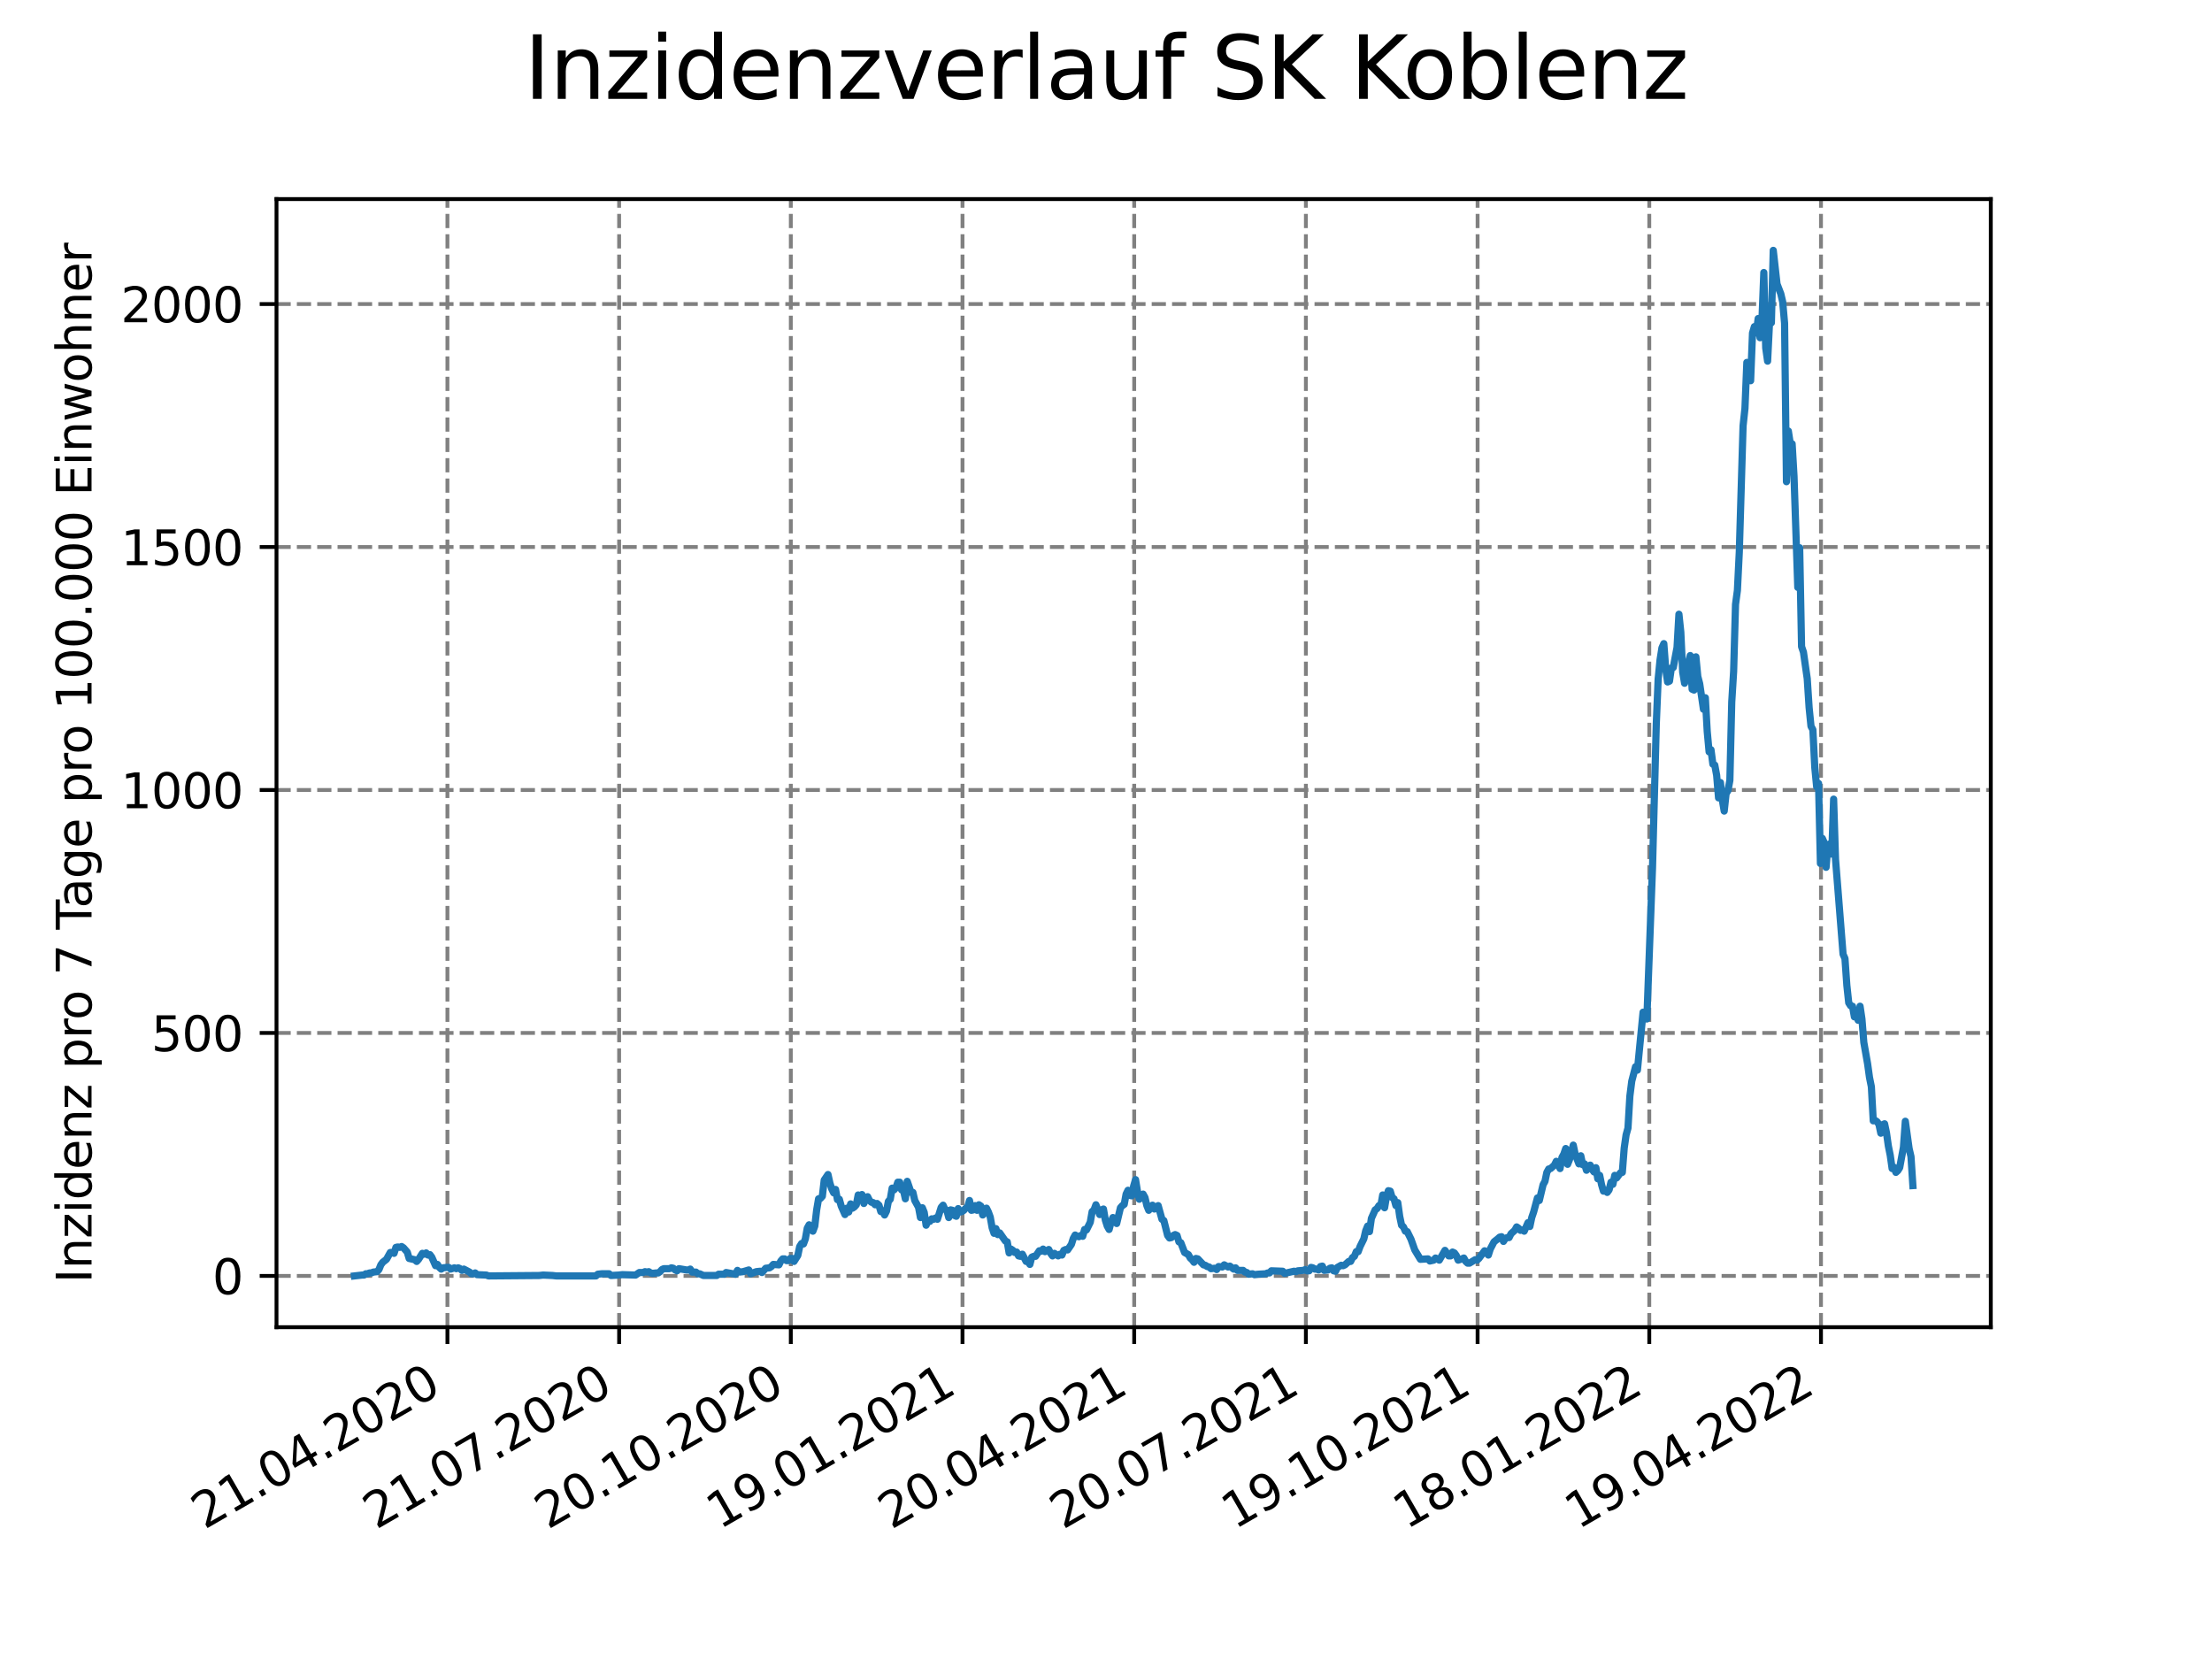 <?xml version="1.0" encoding="utf-8" standalone="no"?>
<!DOCTYPE svg PUBLIC "-//W3C//DTD SVG 1.1//EN"
  "http://www.w3.org/Graphics/SVG/1.1/DTD/svg11.dtd">
<svg xmlns:xlink="http://www.w3.org/1999/xlink" width="460.8pt" height="345.6pt" viewBox="0 0 460.8 345.6" xmlns="http://www.w3.org/2000/svg" version="1.1">
 <defs>
  <style type="text/css">*{stroke-linejoin: round; stroke-linecap: butt}</style>
 </defs>
 <g id="figure_1">
  <g id="patch_1">
   <path d="M 0 345.6 
L 460.8 345.6 
L 460.8 0 
L 0 0 
z
" style="fill: #ffffff"/>
  </g>
  <g id="axes_1">
   <g id="patch_2">
    <path d="M 57.6 276.48 
L 414.72 276.48 
L 414.72 41.472 
L 57.6 41.472 
z
" style="fill: #ffffff"/>
   </g>
   <g id="matplotlib.axis_1">
    <g id="xtick_1">
     <g id="line2d_1">
      <path d="M 93.207 276.48 
L 93.207 41.472 
" clip-path="url(#p1bff36997c)" style="fill: none; stroke-dasharray: 2.96,1.28; stroke-dashoffset: 0; stroke: #808080; stroke-width: 0.8"/>
     </g>
     <g id="line2d_2">
      <defs>
       <path id="m322862d0cb" d="M 0 0 
L 0 3.5 
" style="stroke: #000000; stroke-width: 0.8"/>
      </defs>
      <g>
       <use xlink:href="#m322862d0cb" x="93.207" y="276.48" style="stroke: #000000; stroke-width: 0.8"/>
      </g>
     </g>
     <g id="text_1">
      <!-- 21.04.2020 -->
      <g transform="translate(42.581 318.689)rotate(-30)scale(0.1 -0.1)">
       <defs>
        <path id="DejaVuSans-32" d="M 1228 531 
L 3431 531 
L 3431 0 
L 469 0 
L 469 531 
Q 828 903 1448 1529 
Q 2069 2156 2228 2338 
Q 2531 2678 2651 2914 
Q 2772 3150 2772 3378 
Q 2772 3750 2511 3984 
Q 2250 4219 1831 4219 
Q 1534 4219 1204 4116 
Q 875 4013 500 3803 
L 500 4441 
Q 881 4594 1212 4672 
Q 1544 4750 1819 4750 
Q 2544 4750 2975 4387 
Q 3406 4025 3406 3419 
Q 3406 3131 3298 2873 
Q 3191 2616 2906 2266 
Q 2828 2175 2409 1742 
Q 1991 1309 1228 531 
z
" transform="scale(0.016)"/>
        <path id="DejaVuSans-31" d="M 794 531 
L 1825 531 
L 1825 4091 
L 703 3866 
L 703 4441 
L 1819 4666 
L 2450 4666 
L 2450 531 
L 3481 531 
L 3481 0 
L 794 0 
L 794 531 
z
" transform="scale(0.016)"/>
        <path id="DejaVuSans-2e" d="M 684 794 
L 1344 794 
L 1344 0 
L 684 0 
L 684 794 
z
" transform="scale(0.016)"/>
        <path id="DejaVuSans-30" d="M 2034 4250 
Q 1547 4250 1301 3770 
Q 1056 3291 1056 2328 
Q 1056 1369 1301 889 
Q 1547 409 2034 409 
Q 2525 409 2770 889 
Q 3016 1369 3016 2328 
Q 3016 3291 2770 3770 
Q 2525 4250 2034 4250 
z
M 2034 4750 
Q 2819 4750 3233 4129 
Q 3647 3509 3647 2328 
Q 3647 1150 3233 529 
Q 2819 -91 2034 -91 
Q 1250 -91 836 529 
Q 422 1150 422 2328 
Q 422 3509 836 4129 
Q 1250 4750 2034 4750 
z
" transform="scale(0.016)"/>
        <path id="DejaVuSans-34" d="M 2419 4116 
L 825 1625 
L 2419 1625 
L 2419 4116 
z
M 2253 4666 
L 3047 4666 
L 3047 1625 
L 3713 1625 
L 3713 1100 
L 3047 1100 
L 3047 0 
L 2419 0 
L 2419 1100 
L 313 1100 
L 313 1709 
L 2253 4666 
z
" transform="scale(0.016)"/>
       </defs>
       <use xlink:href="#DejaVuSans-32"/>
       <use xlink:href="#DejaVuSans-31" x="63.623"/>
       <use xlink:href="#DejaVuSans-2e" x="127.246"/>
       <use xlink:href="#DejaVuSans-30" x="159.033"/>
       <use xlink:href="#DejaVuSans-34" x="222.656"/>
       <use xlink:href="#DejaVuSans-2e" x="286.279"/>
       <use xlink:href="#DejaVuSans-32" x="318.066"/>
       <use xlink:href="#DejaVuSans-30" x="381.689"/>
       <use xlink:href="#DejaVuSans-32" x="445.312"/>
       <use xlink:href="#DejaVuSans-30" x="508.936"/>
      </g>
     </g>
    </g>
    <g id="xtick_2">
     <g id="line2d_3">
      <path d="M 128.974 276.48 
L 128.974 41.472 
" clip-path="url(#p1bff36997c)" style="fill: none; stroke-dasharray: 2.96,1.28; stroke-dashoffset: 0; stroke: #808080; stroke-width: 0.8"/>
     </g>
     <g id="line2d_4">
      <g>
       <use xlink:href="#m322862d0cb" x="128.974" y="276.48" style="stroke: #000000; stroke-width: 0.8"/>
      </g>
     </g>
     <g id="text_2">
      <!-- 21.07.2020 -->
      <g transform="translate(78.348 318.689)rotate(-30)scale(0.1 -0.1)">
       <defs>
        <path id="DejaVuSans-37" d="M 525 4666 
L 3525 4666 
L 3525 4397 
L 1831 0 
L 1172 0 
L 2766 4134 
L 525 4134 
L 525 4666 
z
" transform="scale(0.016)"/>
       </defs>
       <use xlink:href="#DejaVuSans-32"/>
       <use xlink:href="#DejaVuSans-31" x="63.623"/>
       <use xlink:href="#DejaVuSans-2e" x="127.246"/>
       <use xlink:href="#DejaVuSans-30" x="159.033"/>
       <use xlink:href="#DejaVuSans-37" x="222.656"/>
       <use xlink:href="#DejaVuSans-2e" x="286.279"/>
       <use xlink:href="#DejaVuSans-32" x="318.066"/>
       <use xlink:href="#DejaVuSans-30" x="381.689"/>
       <use xlink:href="#DejaVuSans-32" x="445.312"/>
       <use xlink:href="#DejaVuSans-30" x="508.936"/>
      </g>
     </g>
    </g>
    <g id="xtick_3">
     <g id="line2d_5">
      <path d="M 164.741 276.48 
L 164.741 41.472 
" clip-path="url(#p1bff36997c)" style="fill: none; stroke-dasharray: 2.96,1.28; stroke-dashoffset: 0; stroke: #808080; stroke-width: 0.8"/>
     </g>
     <g id="line2d_6">
      <g>
       <use xlink:href="#m322862d0cb" x="164.741" y="276.48" style="stroke: #000000; stroke-width: 0.8"/>
      </g>
     </g>
     <g id="text_3">
      <!-- 20.10.2020 -->
      <g transform="translate(114.115 318.689)rotate(-30)scale(0.1 -0.1)">
       <use xlink:href="#DejaVuSans-32"/>
       <use xlink:href="#DejaVuSans-30" x="63.623"/>
       <use xlink:href="#DejaVuSans-2e" x="127.246"/>
       <use xlink:href="#DejaVuSans-31" x="159.033"/>
       <use xlink:href="#DejaVuSans-30" x="222.656"/>
       <use xlink:href="#DejaVuSans-2e" x="286.279"/>
       <use xlink:href="#DejaVuSans-32" x="318.066"/>
       <use xlink:href="#DejaVuSans-30" x="381.689"/>
       <use xlink:href="#DejaVuSans-32" x="445.312"/>
       <use xlink:href="#DejaVuSans-30" x="508.936"/>
      </g>
     </g>
    </g>
    <g id="xtick_4">
     <g id="line2d_7">
      <path d="M 200.508 276.48 
L 200.508 41.472 
" clip-path="url(#p1bff36997c)" style="fill: none; stroke-dasharray: 2.96,1.28; stroke-dashoffset: 0; stroke: #808080; stroke-width: 0.8"/>
     </g>
     <g id="line2d_8">
      <g>
       <use xlink:href="#m322862d0cb" x="200.508" y="276.48" style="stroke: #000000; stroke-width: 0.8"/>
      </g>
     </g>
     <g id="text_4">
      <!-- 19.01.2021 -->
      <g transform="translate(149.882 318.689)rotate(-30)scale(0.1 -0.1)">
       <defs>
        <path id="DejaVuSans-39" d="M 703 97 
L 703 672 
Q 941 559 1184 500 
Q 1428 441 1663 441 
Q 2288 441 2617 861 
Q 2947 1281 2994 2138 
Q 2813 1869 2534 1725 
Q 2256 1581 1919 1581 
Q 1219 1581 811 2004 
Q 403 2428 403 3163 
Q 403 3881 828 4315 
Q 1253 4750 1959 4750 
Q 2769 4750 3195 4129 
Q 3622 3509 3622 2328 
Q 3622 1225 3098 567 
Q 2575 -91 1691 -91 
Q 1453 -91 1209 -44 
Q 966 3 703 97 
z
M 1959 2075 
Q 2384 2075 2632 2365 
Q 2881 2656 2881 3163 
Q 2881 3666 2632 3958 
Q 2384 4250 1959 4250 
Q 1534 4250 1286 3958 
Q 1038 3666 1038 3163 
Q 1038 2656 1286 2365 
Q 1534 2075 1959 2075 
z
" transform="scale(0.016)"/>
       </defs>
       <use xlink:href="#DejaVuSans-31"/>
       <use xlink:href="#DejaVuSans-39" x="63.623"/>
       <use xlink:href="#DejaVuSans-2e" x="127.246"/>
       <use xlink:href="#DejaVuSans-30" x="159.033"/>
       <use xlink:href="#DejaVuSans-31" x="222.656"/>
       <use xlink:href="#DejaVuSans-2e" x="286.279"/>
       <use xlink:href="#DejaVuSans-32" x="318.066"/>
       <use xlink:href="#DejaVuSans-30" x="381.689"/>
       <use xlink:href="#DejaVuSans-32" x="445.312"/>
       <use xlink:href="#DejaVuSans-31" x="508.936"/>
      </g>
     </g>
    </g>
    <g id="xtick_5">
     <g id="line2d_9">
      <path d="M 236.275 276.48 
L 236.275 41.472 
" clip-path="url(#p1bff36997c)" style="fill: none; stroke-dasharray: 2.96,1.28; stroke-dashoffset: 0; stroke: #808080; stroke-width: 0.8"/>
     </g>
     <g id="line2d_10">
      <g>
       <use xlink:href="#m322862d0cb" x="236.275" y="276.48" style="stroke: #000000; stroke-width: 0.8"/>
      </g>
     </g>
     <g id="text_5">
      <!-- 20.04.2021 -->
      <g transform="translate(185.649 318.689)rotate(-30)scale(0.1 -0.1)">
       <use xlink:href="#DejaVuSans-32"/>
       <use xlink:href="#DejaVuSans-30" x="63.623"/>
       <use xlink:href="#DejaVuSans-2e" x="127.246"/>
       <use xlink:href="#DejaVuSans-30" x="159.033"/>
       <use xlink:href="#DejaVuSans-34" x="222.656"/>
       <use xlink:href="#DejaVuSans-2e" x="286.279"/>
       <use xlink:href="#DejaVuSans-32" x="318.066"/>
       <use xlink:href="#DejaVuSans-30" x="381.689"/>
       <use xlink:href="#DejaVuSans-32" x="445.312"/>
       <use xlink:href="#DejaVuSans-31" x="508.936"/>
      </g>
     </g>
    </g>
    <g id="xtick_6">
     <g id="line2d_11">
      <path d="M 272.042 276.48 
L 272.042 41.472 
" clip-path="url(#p1bff36997c)" style="fill: none; stroke-dasharray: 2.96,1.28; stroke-dashoffset: 0; stroke: #808080; stroke-width: 0.8"/>
     </g>
     <g id="line2d_12">
      <g>
       <use xlink:href="#m322862d0cb" x="272.042" y="276.48" style="stroke: #000000; stroke-width: 0.8"/>
      </g>
     </g>
     <g id="text_6">
      <!-- 20.07.2021 -->
      <g transform="translate(221.416 318.689)rotate(-30)scale(0.1 -0.1)">
       <use xlink:href="#DejaVuSans-32"/>
       <use xlink:href="#DejaVuSans-30" x="63.623"/>
       <use xlink:href="#DejaVuSans-2e" x="127.246"/>
       <use xlink:href="#DejaVuSans-30" x="159.033"/>
       <use xlink:href="#DejaVuSans-37" x="222.656"/>
       <use xlink:href="#DejaVuSans-2e" x="286.279"/>
       <use xlink:href="#DejaVuSans-32" x="318.066"/>
       <use xlink:href="#DejaVuSans-30" x="381.689"/>
       <use xlink:href="#DejaVuSans-32" x="445.312"/>
       <use xlink:href="#DejaVuSans-31" x="508.936"/>
      </g>
     </g>
    </g>
    <g id="xtick_7">
     <g id="line2d_13">
      <path d="M 307.809 276.48 
L 307.809 41.472 
" clip-path="url(#p1bff36997c)" style="fill: none; stroke-dasharray: 2.96,1.28; stroke-dashoffset: 0; stroke: #808080; stroke-width: 0.8"/>
     </g>
     <g id="line2d_14">
      <g>
       <use xlink:href="#m322862d0cb" x="307.809" y="276.48" style="stroke: #000000; stroke-width: 0.8"/>
      </g>
     </g>
     <g id="text_7">
      <!-- 19.10.2021 -->
      <g transform="translate(257.183 318.689)rotate(-30)scale(0.1 -0.1)">
       <use xlink:href="#DejaVuSans-31"/>
       <use xlink:href="#DejaVuSans-39" x="63.623"/>
       <use xlink:href="#DejaVuSans-2e" x="127.246"/>
       <use xlink:href="#DejaVuSans-31" x="159.033"/>
       <use xlink:href="#DejaVuSans-30" x="222.656"/>
       <use xlink:href="#DejaVuSans-2e" x="286.279"/>
       <use xlink:href="#DejaVuSans-32" x="318.066"/>
       <use xlink:href="#DejaVuSans-30" x="381.689"/>
       <use xlink:href="#DejaVuSans-32" x="445.312"/>
       <use xlink:href="#DejaVuSans-31" x="508.936"/>
      </g>
     </g>
    </g>
    <g id="xtick_8">
     <g id="line2d_15">
      <path d="M 343.576 276.48 
L 343.576 41.472 
" clip-path="url(#p1bff36997c)" style="fill: none; stroke-dasharray: 2.96,1.28; stroke-dashoffset: 0; stroke: #808080; stroke-width: 0.8"/>
     </g>
     <g id="line2d_16">
      <g>
       <use xlink:href="#m322862d0cb" x="343.576" y="276.48" style="stroke: #000000; stroke-width: 0.8"/>
      </g>
     </g>
     <g id="text_8">
      <!-- 18.01.2022 -->
      <g transform="translate(292.951 318.689)rotate(-30)scale(0.1 -0.1)">
       <defs>
        <path id="DejaVuSans-38" d="M 2034 2216 
Q 1584 2216 1326 1975 
Q 1069 1734 1069 1313 
Q 1069 891 1326 650 
Q 1584 409 2034 409 
Q 2484 409 2743 651 
Q 3003 894 3003 1313 
Q 3003 1734 2745 1975 
Q 2488 2216 2034 2216 
z
M 1403 2484 
Q 997 2584 770 2862 
Q 544 3141 544 3541 
Q 544 4100 942 4425 
Q 1341 4750 2034 4750 
Q 2731 4750 3128 4425 
Q 3525 4100 3525 3541 
Q 3525 3141 3298 2862 
Q 3072 2584 2669 2484 
Q 3125 2378 3379 2068 
Q 3634 1759 3634 1313 
Q 3634 634 3220 271 
Q 2806 -91 2034 -91 
Q 1263 -91 848 271 
Q 434 634 434 1313 
Q 434 1759 690 2068 
Q 947 2378 1403 2484 
z
M 1172 3481 
Q 1172 3119 1398 2916 
Q 1625 2713 2034 2713 
Q 2441 2713 2670 2916 
Q 2900 3119 2900 3481 
Q 2900 3844 2670 4047 
Q 2441 4250 2034 4250 
Q 1625 4250 1398 4047 
Q 1172 3844 1172 3481 
z
" transform="scale(0.016)"/>
       </defs>
       <use xlink:href="#DejaVuSans-31"/>
       <use xlink:href="#DejaVuSans-38" x="63.623"/>
       <use xlink:href="#DejaVuSans-2e" x="127.246"/>
       <use xlink:href="#DejaVuSans-30" x="159.033"/>
       <use xlink:href="#DejaVuSans-31" x="222.656"/>
       <use xlink:href="#DejaVuSans-2e" x="286.279"/>
       <use xlink:href="#DejaVuSans-32" x="318.066"/>
       <use xlink:href="#DejaVuSans-30" x="381.689"/>
       <use xlink:href="#DejaVuSans-32" x="445.312"/>
       <use xlink:href="#DejaVuSans-32" x="508.936"/>
      </g>
     </g>
    </g>
    <g id="xtick_9">
     <g id="line2d_17">
      <path d="M 379.343 276.48 
L 379.343 41.472 
" clip-path="url(#p1bff36997c)" style="fill: none; stroke-dasharray: 2.96,1.28; stroke-dashoffset: 0; stroke: #808080; stroke-width: 0.8"/>
     </g>
     <g id="line2d_18">
      <g>
       <use xlink:href="#m322862d0cb" x="379.343" y="276.48" style="stroke: #000000; stroke-width: 0.8"/>
      </g>
     </g>
     <g id="text_9">
      <!-- 19.04.2022 -->
      <g transform="translate(328.718 318.689)rotate(-30)scale(0.1 -0.1)">
       <use xlink:href="#DejaVuSans-31"/>
       <use xlink:href="#DejaVuSans-39" x="63.623"/>
       <use xlink:href="#DejaVuSans-2e" x="127.246"/>
       <use xlink:href="#DejaVuSans-30" x="159.033"/>
       <use xlink:href="#DejaVuSans-34" x="222.656"/>
       <use xlink:href="#DejaVuSans-2e" x="286.279"/>
       <use xlink:href="#DejaVuSans-32" x="318.066"/>
       <use xlink:href="#DejaVuSans-30" x="381.689"/>
       <use xlink:href="#DejaVuSans-32" x="445.312"/>
       <use xlink:href="#DejaVuSans-32" x="508.936"/>
      </g>
     </g>
    </g>
   </g>
   <g id="matplotlib.axis_2">
    <g id="ytick_1">
     <g id="line2d_19">
      <path d="M 57.6 265.798 
L 414.72 265.798 
" clip-path="url(#p1bff36997c)" style="fill: none; stroke-dasharray: 2.96,1.28; stroke-dashoffset: 0; stroke: #808080; stroke-width: 0.8"/>
     </g>
     <g id="line2d_20">
      <defs>
       <path id="mc22e5d106f" d="M 0 0 
L -3.5 0 
" style="stroke: #000000; stroke-width: 0.8"/>
      </defs>
      <g>
       <use xlink:href="#mc22e5d106f" x="57.6" y="265.798" style="stroke: #000000; stroke-width: 0.8"/>
      </g>
     </g>
     <g id="text_10">
      <!-- 0 -->
      <g transform="translate(44.237 269.597)scale(0.1 -0.1)">
       <use xlink:href="#DejaVuSans-30"/>
      </g>
     </g>
    </g>
    <g id="ytick_2">
     <g id="line2d_21">
      <path d="M 57.6 215.182 
L 414.72 215.182 
" clip-path="url(#p1bff36997c)" style="fill: none; stroke-dasharray: 2.96,1.28; stroke-dashoffset: 0; stroke: #808080; stroke-width: 0.8"/>
     </g>
     <g id="line2d_22">
      <g>
       <use xlink:href="#mc22e5d106f" x="57.6" y="215.182" style="stroke: #000000; stroke-width: 0.8"/>
      </g>
     </g>
     <g id="text_11">
      <!-- 500 -->
      <g transform="translate(31.512 218.981)scale(0.1 -0.1)">
       <defs>
        <path id="DejaVuSans-35" d="M 691 4666 
L 3169 4666 
L 3169 4134 
L 1269 4134 
L 1269 2991 
Q 1406 3038 1543 3061 
Q 1681 3084 1819 3084 
Q 2600 3084 3056 2656 
Q 3513 2228 3513 1497 
Q 3513 744 3044 326 
Q 2575 -91 1722 -91 
Q 1428 -91 1123 -41 
Q 819 9 494 109 
L 494 744 
Q 775 591 1075 516 
Q 1375 441 1709 441 
Q 2250 441 2565 725 
Q 2881 1009 2881 1497 
Q 2881 1984 2565 2268 
Q 2250 2553 1709 2553 
Q 1456 2553 1204 2497 
Q 953 2441 691 2322 
L 691 4666 
z
" transform="scale(0.016)"/>
       </defs>
       <use xlink:href="#DejaVuSans-35"/>
       <use xlink:href="#DejaVuSans-30" x="63.623"/>
       <use xlink:href="#DejaVuSans-30" x="127.246"/>
      </g>
     </g>
    </g>
    <g id="ytick_3">
     <g id="line2d_23">
      <path d="M 57.6 164.566 
L 414.72 164.566 
" clip-path="url(#p1bff36997c)" style="fill: none; stroke-dasharray: 2.96,1.28; stroke-dashoffset: 0; stroke: #808080; stroke-width: 0.8"/>
     </g>
     <g id="line2d_24">
      <g>
       <use xlink:href="#mc22e5d106f" x="57.6" y="164.566" style="stroke: #000000; stroke-width: 0.8"/>
      </g>
     </g>
     <g id="text_12">
      <!-- 1000 -->
      <g transform="translate(25.15 168.365)scale(0.1 -0.1)">
       <use xlink:href="#DejaVuSans-31"/>
       <use xlink:href="#DejaVuSans-30" x="63.623"/>
       <use xlink:href="#DejaVuSans-30" x="127.246"/>
       <use xlink:href="#DejaVuSans-30" x="190.869"/>
      </g>
     </g>
    </g>
    <g id="ytick_4">
     <g id="line2d_25">
      <path d="M 57.6 113.95 
L 414.72 113.95 
" clip-path="url(#p1bff36997c)" style="fill: none; stroke-dasharray: 2.96,1.28; stroke-dashoffset: 0; stroke: #808080; stroke-width: 0.8"/>
     </g>
     <g id="line2d_26">
      <g>
       <use xlink:href="#mc22e5d106f" x="57.6" y="113.95" style="stroke: #000000; stroke-width: 0.8"/>
      </g>
     </g>
     <g id="text_13">
      <!-- 1500 -->
      <g transform="translate(25.15 117.749)scale(0.1 -0.1)">
       <use xlink:href="#DejaVuSans-31"/>
       <use xlink:href="#DejaVuSans-35" x="63.623"/>
       <use xlink:href="#DejaVuSans-30" x="127.246"/>
       <use xlink:href="#DejaVuSans-30" x="190.869"/>
      </g>
     </g>
    </g>
    <g id="ytick_5">
     <g id="line2d_27">
      <path d="M 57.6 63.334 
L 414.72 63.334 
" clip-path="url(#p1bff36997c)" style="fill: none; stroke-dasharray: 2.96,1.28; stroke-dashoffset: 0; stroke: #808080; stroke-width: 0.8"/>
     </g>
     <g id="line2d_28">
      <g>
       <use xlink:href="#mc22e5d106f" x="57.6" y="63.334" style="stroke: #000000; stroke-width: 0.8"/>
      </g>
     </g>
     <g id="text_14">
      <!-- 2000 -->
      <g transform="translate(25.15 67.134)scale(0.1 -0.1)">
       <use xlink:href="#DejaVuSans-32"/>
       <use xlink:href="#DejaVuSans-30" x="63.623"/>
       <use xlink:href="#DejaVuSans-30" x="127.246"/>
       <use xlink:href="#DejaVuSans-30" x="190.869"/>
      </g>
     </g>
    </g>
    <g id="text_15">
     <!-- Inzidenz pro 7 Tage pro 100.000 Einwohner -->
     <g transform="translate(19.07 267.301)rotate(-90)scale(0.1 -0.1)">
      <defs>
       <path id="DejaVuSans-49" d="M 628 4666 
L 1259 4666 
L 1259 0 
L 628 0 
L 628 4666 
z
" transform="scale(0.016)"/>
       <path id="DejaVuSans-6e" d="M 3513 2113 
L 3513 0 
L 2938 0 
L 2938 2094 
Q 2938 2591 2744 2837 
Q 2550 3084 2163 3084 
Q 1697 3084 1428 2787 
Q 1159 2491 1159 1978 
L 1159 0 
L 581 0 
L 581 3500 
L 1159 3500 
L 1159 2956 
Q 1366 3272 1645 3428 
Q 1925 3584 2291 3584 
Q 2894 3584 3203 3211 
Q 3513 2838 3513 2113 
z
" transform="scale(0.016)"/>
       <path id="DejaVuSans-7a" d="M 353 3500 
L 3084 3500 
L 3084 2975 
L 922 459 
L 3084 459 
L 3084 0 
L 275 0 
L 275 525 
L 2438 3041 
L 353 3041 
L 353 3500 
z
" transform="scale(0.016)"/>
       <path id="DejaVuSans-69" d="M 603 3500 
L 1178 3500 
L 1178 0 
L 603 0 
L 603 3500 
z
M 603 4863 
L 1178 4863 
L 1178 4134 
L 603 4134 
L 603 4863 
z
" transform="scale(0.016)"/>
       <path id="DejaVuSans-64" d="M 2906 2969 
L 2906 4863 
L 3481 4863 
L 3481 0 
L 2906 0 
L 2906 525 
Q 2725 213 2448 61 
Q 2172 -91 1784 -91 
Q 1150 -91 751 415 
Q 353 922 353 1747 
Q 353 2572 751 3078 
Q 1150 3584 1784 3584 
Q 2172 3584 2448 3432 
Q 2725 3281 2906 2969 
z
M 947 1747 
Q 947 1113 1208 752 
Q 1469 391 1925 391 
Q 2381 391 2643 752 
Q 2906 1113 2906 1747 
Q 2906 2381 2643 2742 
Q 2381 3103 1925 3103 
Q 1469 3103 1208 2742 
Q 947 2381 947 1747 
z
" transform="scale(0.016)"/>
       <path id="DejaVuSans-65" d="M 3597 1894 
L 3597 1613 
L 953 1613 
Q 991 1019 1311 708 
Q 1631 397 2203 397 
Q 2534 397 2845 478 
Q 3156 559 3463 722 
L 3463 178 
Q 3153 47 2828 -22 
Q 2503 -91 2169 -91 
Q 1331 -91 842 396 
Q 353 884 353 1716 
Q 353 2575 817 3079 
Q 1281 3584 2069 3584 
Q 2775 3584 3186 3129 
Q 3597 2675 3597 1894 
z
M 3022 2063 
Q 3016 2534 2758 2815 
Q 2500 3097 2075 3097 
Q 1594 3097 1305 2825 
Q 1016 2553 972 2059 
L 3022 2063 
z
" transform="scale(0.016)"/>
       <path id="DejaVuSans-20" transform="scale(0.016)"/>
       <path id="DejaVuSans-70" d="M 1159 525 
L 1159 -1331 
L 581 -1331 
L 581 3500 
L 1159 3500 
L 1159 2969 
Q 1341 3281 1617 3432 
Q 1894 3584 2278 3584 
Q 2916 3584 3314 3078 
Q 3713 2572 3713 1747 
Q 3713 922 3314 415 
Q 2916 -91 2278 -91 
Q 1894 -91 1617 61 
Q 1341 213 1159 525 
z
M 3116 1747 
Q 3116 2381 2855 2742 
Q 2594 3103 2138 3103 
Q 1681 3103 1420 2742 
Q 1159 2381 1159 1747 
Q 1159 1113 1420 752 
Q 1681 391 2138 391 
Q 2594 391 2855 752 
Q 3116 1113 3116 1747 
z
" transform="scale(0.016)"/>
       <path id="DejaVuSans-72" d="M 2631 2963 
Q 2534 3019 2420 3045 
Q 2306 3072 2169 3072 
Q 1681 3072 1420 2755 
Q 1159 2438 1159 1844 
L 1159 0 
L 581 0 
L 581 3500 
L 1159 3500 
L 1159 2956 
Q 1341 3275 1631 3429 
Q 1922 3584 2338 3584 
Q 2397 3584 2469 3576 
Q 2541 3569 2628 3553 
L 2631 2963 
z
" transform="scale(0.016)"/>
       <path id="DejaVuSans-6f" d="M 1959 3097 
Q 1497 3097 1228 2736 
Q 959 2375 959 1747 
Q 959 1119 1226 758 
Q 1494 397 1959 397 
Q 2419 397 2687 759 
Q 2956 1122 2956 1747 
Q 2956 2369 2687 2733 
Q 2419 3097 1959 3097 
z
M 1959 3584 
Q 2709 3584 3137 3096 
Q 3566 2609 3566 1747 
Q 3566 888 3137 398 
Q 2709 -91 1959 -91 
Q 1206 -91 779 398 
Q 353 888 353 1747 
Q 353 2609 779 3096 
Q 1206 3584 1959 3584 
z
" transform="scale(0.016)"/>
       <path id="DejaVuSans-54" d="M -19 4666 
L 3928 4666 
L 3928 4134 
L 2272 4134 
L 2272 0 
L 1638 0 
L 1638 4134 
L -19 4134 
L -19 4666 
z
" transform="scale(0.016)"/>
       <path id="DejaVuSans-61" d="M 2194 1759 
Q 1497 1759 1228 1600 
Q 959 1441 959 1056 
Q 959 750 1161 570 
Q 1363 391 1709 391 
Q 2188 391 2477 730 
Q 2766 1069 2766 1631 
L 2766 1759 
L 2194 1759 
z
M 3341 1997 
L 3341 0 
L 2766 0 
L 2766 531 
Q 2569 213 2275 61 
Q 1981 -91 1556 -91 
Q 1019 -91 701 211 
Q 384 513 384 1019 
Q 384 1609 779 1909 
Q 1175 2209 1959 2209 
L 2766 2209 
L 2766 2266 
Q 2766 2663 2505 2880 
Q 2244 3097 1772 3097 
Q 1472 3097 1187 3025 
Q 903 2953 641 2809 
L 641 3341 
Q 956 3463 1253 3523 
Q 1550 3584 1831 3584 
Q 2591 3584 2966 3190 
Q 3341 2797 3341 1997 
z
" transform="scale(0.016)"/>
       <path id="DejaVuSans-67" d="M 2906 1791 
Q 2906 2416 2648 2759 
Q 2391 3103 1925 3103 
Q 1463 3103 1205 2759 
Q 947 2416 947 1791 
Q 947 1169 1205 825 
Q 1463 481 1925 481 
Q 2391 481 2648 825 
Q 2906 1169 2906 1791 
z
M 3481 434 
Q 3481 -459 3084 -895 
Q 2688 -1331 1869 -1331 
Q 1566 -1331 1297 -1286 
Q 1028 -1241 775 -1147 
L 775 -588 
Q 1028 -725 1275 -790 
Q 1522 -856 1778 -856 
Q 2344 -856 2625 -561 
Q 2906 -266 2906 331 
L 2906 616 
Q 2728 306 2450 153 
Q 2172 0 1784 0 
Q 1141 0 747 490 
Q 353 981 353 1791 
Q 353 2603 747 3093 
Q 1141 3584 1784 3584 
Q 2172 3584 2450 3431 
Q 2728 3278 2906 2969 
L 2906 3500 
L 3481 3500 
L 3481 434 
z
" transform="scale(0.016)"/>
       <path id="DejaVuSans-45" d="M 628 4666 
L 3578 4666 
L 3578 4134 
L 1259 4134 
L 1259 2753 
L 3481 2753 
L 3481 2222 
L 1259 2222 
L 1259 531 
L 3634 531 
L 3634 0 
L 628 0 
L 628 4666 
z
" transform="scale(0.016)"/>
       <path id="DejaVuSans-77" d="M 269 3500 
L 844 3500 
L 1563 769 
L 2278 3500 
L 2956 3500 
L 3675 769 
L 4391 3500 
L 4966 3500 
L 4050 0 
L 3372 0 
L 2619 2869 
L 1863 0 
L 1184 0 
L 269 3500 
z
" transform="scale(0.016)"/>
       <path id="DejaVuSans-68" d="M 3513 2113 
L 3513 0 
L 2938 0 
L 2938 2094 
Q 2938 2591 2744 2837 
Q 2550 3084 2163 3084 
Q 1697 3084 1428 2787 
Q 1159 2491 1159 1978 
L 1159 0 
L 581 0 
L 581 4863 
L 1159 4863 
L 1159 2956 
Q 1366 3272 1645 3428 
Q 1925 3584 2291 3584 
Q 2894 3584 3203 3211 
Q 3513 2838 3513 2113 
z
" transform="scale(0.016)"/>
      </defs>
      <use xlink:href="#DejaVuSans-49"/>
      <use xlink:href="#DejaVuSans-6e" x="29.492"/>
      <use xlink:href="#DejaVuSans-7a" x="92.871"/>
      <use xlink:href="#DejaVuSans-69" x="145.361"/>
      <use xlink:href="#DejaVuSans-64" x="173.145"/>
      <use xlink:href="#DejaVuSans-65" x="236.621"/>
      <use xlink:href="#DejaVuSans-6e" x="298.145"/>
      <use xlink:href="#DejaVuSans-7a" x="361.523"/>
      <use xlink:href="#DejaVuSans-20" x="414.014"/>
      <use xlink:href="#DejaVuSans-70" x="445.801"/>
      <use xlink:href="#DejaVuSans-72" x="509.277"/>
      <use xlink:href="#DejaVuSans-6f" x="548.141"/>
      <use xlink:href="#DejaVuSans-20" x="609.322"/>
      <use xlink:href="#DejaVuSans-37" x="641.109"/>
      <use xlink:href="#DejaVuSans-20" x="704.732"/>
      <use xlink:href="#DejaVuSans-54" x="736.52"/>
      <use xlink:href="#DejaVuSans-61" x="781.104"/>
      <use xlink:href="#DejaVuSans-67" x="842.383"/>
      <use xlink:href="#DejaVuSans-65" x="905.859"/>
      <use xlink:href="#DejaVuSans-20" x="967.383"/>
      <use xlink:href="#DejaVuSans-70" x="999.17"/>
      <use xlink:href="#DejaVuSans-72" x="1062.646"/>
      <use xlink:href="#DejaVuSans-6f" x="1101.51"/>
      <use xlink:href="#DejaVuSans-20" x="1162.691"/>
      <use xlink:href="#DejaVuSans-31" x="1194.479"/>
      <use xlink:href="#DejaVuSans-30" x="1258.102"/>
      <use xlink:href="#DejaVuSans-30" x="1321.725"/>
      <use xlink:href="#DejaVuSans-2e" x="1385.348"/>
      <use xlink:href="#DejaVuSans-30" x="1417.135"/>
      <use xlink:href="#DejaVuSans-30" x="1480.758"/>
      <use xlink:href="#DejaVuSans-30" x="1544.381"/>
      <use xlink:href="#DejaVuSans-20" x="1608.004"/>
      <use xlink:href="#DejaVuSans-45" x="1639.791"/>
      <use xlink:href="#DejaVuSans-69" x="1702.975"/>
      <use xlink:href="#DejaVuSans-6e" x="1730.758"/>
      <use xlink:href="#DejaVuSans-77" x="1794.137"/>
      <use xlink:href="#DejaVuSans-6f" x="1875.924"/>
      <use xlink:href="#DejaVuSans-68" x="1937.105"/>
      <use xlink:href="#DejaVuSans-6e" x="2000.484"/>
      <use xlink:href="#DejaVuSans-65" x="2063.863"/>
      <use xlink:href="#DejaVuSans-72" x="2125.387"/>
     </g>
    </g>
   </g>
   <g id="line2d_29">
    <path d="M 73.833 265.798 
L 74.619 265.709 
L 75.405 265.62 
L 75.798 265.62 
L 76.191 265.354 
L 76.584 265.354 
L 76.977 265.177 
L 77.37 265.177 
L 77.763 264.999 
L 78.549 264.91 
L 78.942 264.466 
L 79.335 263.49 
L 79.728 262.958 
L 80.514 262.336 
L 81.301 260.916 
L 81.694 260.916 
L 82.087 261.094 
L 82.48 259.851 
L 82.873 259.762 
L 83.266 259.851 
L 83.659 259.673 
L 84.052 259.94 
L 84.838 260.827 
L 85.231 262.159 
L 86.41 262.425 
L 86.803 262.78 
L 87.196 262.336 
L 87.982 261.094 
L 88.375 261.271 
L 88.768 261.005 
L 89.161 261.449 
L 89.554 261.36 
L 89.948 261.892 
L 90.734 263.668 
L 91.127 263.401 
L 91.52 264.023 
L 91.913 264.378 
L 92.306 264.111 
L 93.092 264.023 
L 93.485 264.023 
L 93.878 264.378 
L 94.664 264.111 
L 95.057 264.289 
L 95.45 264.111 
L 95.843 264.289 
L 96.236 264.644 
L 96.629 264.378 
L 97.808 264.999 
L 98.201 265.354 
L 98.595 265.354 
L 98.988 265.177 
L 99.381 265.532 
L 101.346 265.62 
L 101.739 265.798 
L 112.351 265.709 
L 113.137 265.62 
L 115.102 265.709 
L 115.888 265.798 
L 124.142 265.798 
L 124.535 265.443 
L 125.322 265.354 
L 126.894 265.354 
L 127.287 265.709 
L 128.859 265.62 
L 129.645 265.532 
L 132.396 265.62 
L 133.182 265.088 
L 133.968 265.088 
L 134.362 264.91 
L 134.755 264.999 
L 135.148 264.91 
L 135.541 265.177 
L 135.934 265.265 
L 136.72 265.177 
L 137.113 265.177 
L 137.506 264.91 
L 137.899 264.466 
L 138.292 264.289 
L 139.471 264.289 
L 139.864 264.111 
L 140.257 264.2 
L 140.65 264.555 
L 141.043 264.733 
L 141.436 264.289 
L 143.009 264.555 
L 143.402 264.555 
L 143.795 264.378 
L 144.188 264.999 
L 144.974 264.999 
L 145.367 265.354 
L 145.76 265.354 
L 146.546 265.709 
L 149.297 265.709 
L 149.69 265.443 
L 150.869 265.443 
L 151.262 265.088 
L 153.228 265.443 
L 153.621 264.644 
L 154.014 264.999 
L 154.8 264.91 
L 155.979 264.555 
L 156.372 265.354 
L 157.551 264.91 
L 158.337 264.821 
L 158.73 265.088 
L 159.516 264.2 
L 160.302 264.111 
L 160.696 263.845 
L 161.089 263.401 
L 162.268 263.49 
L 162.661 262.691 
L 163.054 262.247 
L 163.447 262.247 
L 163.84 262.602 
L 164.233 262.602 
L 164.626 262.159 
L 165.019 262.159 
L 165.412 262.78 
L 166.198 261.537 
L 166.591 259.673 
L 166.984 259.052 
L 167.377 259.141 
L 167.77 258.076 
L 168.163 255.857 
L 168.556 255.147 
L 168.949 255.59 
L 169.342 256.478 
L 169.736 255.413 
L 170.129 252.04 
L 170.522 249.732 
L 170.915 249.644 
L 171.308 249.2 
L 171.701 245.827 
L 172.487 244.673 
L 172.88 246.448 
L 173.273 247.691 
L 173.666 248.49 
L 174.059 247.78 
L 174.452 249.91 
L 174.845 249.821 
L 175.238 251.241 
L 176.024 253.016 
L 176.417 251.685 
L 176.81 252.484 
L 177.203 250.797 
L 177.596 251.685 
L 177.989 251.419 
L 178.382 250.975 
L 178.776 248.934 
L 179.169 249.2 
L 179.562 248.845 
L 179.955 250.709 
L 180.348 249.821 
L 180.741 249.289 
L 181.134 250.087 
L 181.527 250.442 
L 181.92 250.531 
L 182.313 250.975 
L 182.706 250.709 
L 183.099 251.064 
L 183.492 252.395 
L 183.885 252.218 
L 184.278 253.105 
L 184.671 252.306 
L 185.064 250.265 
L 185.457 249.821 
L 185.85 247.513 
L 186.243 247.868 
L 186.636 247.425 
L 187.029 246.271 
L 187.423 246.271 
L 187.816 247.868 
L 188.209 247.957 
L 188.602 249.732 
L 188.995 246.093 
L 189.781 248.401 
L 190.174 248.401 
L 190.567 250.087 
L 191.353 251.508 
L 191.746 253.638 
L 192.139 251.596 
L 192.532 252.573 
L 192.925 255.235 
L 193.318 254.348 
L 193.711 254.437 
L 194.104 253.904 
L 194.497 253.993 
L 194.89 253.727 
L 195.283 253.993 
L 196.069 251.508 
L 196.463 251.064 
L 196.856 251.951 
L 197.249 252.129 
L 197.642 253.638 
L 198.035 252.04 
L 198.428 252.129 
L 198.821 253.194 
L 199.214 253.372 
L 199.607 251.774 
L 200 252.484 
L 200.393 252.395 
L 200.786 252.129 
L 201.179 251.685 
L 201.572 251.508 
L 201.965 250.087 
L 202.358 252.129 
L 202.751 252.04 
L 203.144 251.153 
L 203.537 252.129 
L 203.93 250.975 
L 204.323 251.241 
L 204.716 253.105 
L 205.11 251.863 
L 205.503 251.685 
L 205.896 252.484 
L 206.289 253.549 
L 206.682 255.768 
L 207.075 256.922 
L 207.468 255.946 
L 207.861 257.188 
L 208.254 256.833 
L 209.433 258.52 
L 209.826 258.697 
L 210.219 261.005 
L 210.612 260.206 
L 211.005 260.472 
L 211.398 260.916 
L 211.791 260.827 
L 212.184 261.626 
L 212.577 261.715 
L 212.97 261.271 
L 213.756 262.78 
L 214.15 262.78 
L 214.543 263.401 
L 214.936 261.892 
L 215.329 261.715 
L 215.722 261.715 
L 216.508 260.561 
L 216.901 260.65 
L 217.294 260.206 
L 217.687 260.739 
L 218.473 260.295 
L 218.866 261.094 
L 219.259 261.626 
L 219.652 261.094 
L 220.438 261.626 
L 220.831 261.271 
L 221.224 261.449 
L 221.617 260.472 
L 222.01 260.295 
L 222.403 260.384 
L 223.19 259.23 
L 223.583 257.987 
L 223.976 257.277 
L 224.369 257.543 
L 224.762 257.632 
L 225.155 257.366 
L 225.548 257.543 
L 225.941 256.123 
L 226.334 256.212 
L 227.12 254.614 
L 227.513 252.395 
L 227.906 252.04 
L 228.299 250.975 
L 229.085 253.016 
L 229.478 252.04 
L 229.871 251.863 
L 230.264 254.17 
L 230.657 255.413 
L 231.05 256.123 
L 231.443 254.614 
L 231.837 253.638 
L 232.23 253.993 
L 232.623 254.88 
L 233.409 251.596 
L 233.802 251.153 
L 234.195 250.886 
L 234.588 248.756 
L 234.981 247.957 
L 235.374 249.022 
L 235.767 249.111 
L 236.16 247.07 
L 236.553 245.738 
L 236.946 248.135 
L 237.339 249.821 
L 237.732 249.466 
L 238.125 248.756 
L 238.518 249.466 
L 238.911 251.153 
L 239.304 252.129 
L 239.697 251.419 
L 240.09 251.064 
L 240.483 251.863 
L 240.877 251.419 
L 241.27 251.153 
L 242.056 253.993 
L 242.449 254.259 
L 243.235 257.366 
L 243.628 257.898 
L 244.021 257.809 
L 244.414 257.366 
L 244.807 257.188 
L 245.2 257.366 
L 245.593 258.697 
L 245.986 258.875 
L 246.772 260.916 
L 247.558 261.36 
L 247.951 262.07 
L 248.344 262.425 
L 248.737 262.958 
L 249.13 262.159 
L 249.524 262.247 
L 250.703 263.49 
L 251.096 263.579 
L 251.489 263.845 
L 251.882 263.934 
L 252.275 264.289 
L 253.061 264.2 
L 253.454 264.466 
L 253.847 263.845 
L 254.633 263.934 
L 255.026 263.49 
L 255.812 263.934 
L 256.205 263.756 
L 256.991 264.378 
L 257.384 264.111 
L 257.777 264.644 
L 258.957 264.644 
L 259.35 264.999 
L 259.743 265.088 
L 260.136 265.443 
L 260.922 265.354 
L 261.315 265.532 
L 262.101 265.443 
L 263.673 265.354 
L 264.066 265.177 
L 264.459 265.177 
L 264.852 264.733 
L 267.21 264.821 
L 267.604 265.265 
L 269.569 264.821 
L 269.962 264.91 
L 270.355 264.733 
L 271.534 264.644 
L 271.927 264.466 
L 272.32 264.733 
L 272.713 264.733 
L 273.106 264.023 
L 273.499 264.111 
L 273.892 264.378 
L 274.285 264.378 
L 274.678 264.555 
L 275.071 263.845 
L 275.464 263.756 
L 275.857 264.644 
L 276.644 264.555 
L 277.037 264.2 
L 277.43 264.111 
L 277.823 264.733 
L 278.216 264.821 
L 278.609 264.023 
L 279.395 263.579 
L 279.788 263.668 
L 280.181 263.49 
L 280.967 262.78 
L 281.36 262.78 
L 281.753 261.981 
L 282.146 261.715 
L 282.539 260.739 
L 282.932 260.739 
L 283.325 259.673 
L 284.111 258.076 
L 284.504 256.389 
L 284.897 255.413 
L 285.291 256.567 
L 285.684 253.815 
L 286.47 252.04 
L 286.863 251.774 
L 287.256 251.153 
L 287.649 251.153 
L 288.042 248.934 
L 288.435 251.596 
L 288.828 249.289 
L 289.221 248.046 
L 289.614 248.135 
L 290.007 249.466 
L 290.4 249.732 
L 290.793 251.153 
L 291.186 250.531 
L 291.579 253.372 
L 291.972 255.235 
L 292.365 255.59 
L 292.758 256.478 
L 293.151 256.567 
L 293.938 258.165 
L 294.724 260.384 
L 295.903 262.336 
L 297.475 262.247 
L 297.868 262.691 
L 298.654 262.514 
L 299.047 262.07 
L 299.833 262.514 
L 301.012 260.472 
L 301.798 261.626 
L 302.191 261.626 
L 302.584 260.827 
L 302.978 261.005 
L 303.371 261.537 
L 303.764 262.514 
L 304.55 262.247 
L 304.943 262.07 
L 305.336 262.78 
L 305.729 263.135 
L 306.122 263.135 
L 307.301 262.425 
L 307.694 262.514 
L 308.087 262.159 
L 309.266 260.561 
L 310.052 261.449 
L 310.445 260.206 
L 311.231 258.697 
L 312.018 258.076 
L 312.411 257.721 
L 312.804 257.632 
L 313.197 258.608 
L 313.59 257.987 
L 313.983 257.809 
L 314.376 257.809 
L 314.769 257.011 
L 315.555 256.301 
L 315.948 255.59 
L 316.341 255.857 
L 316.734 256.301 
L 317.127 256.212 
L 317.52 256.478 
L 318.306 254.703 
L 318.699 255.502 
L 319.092 253.638 
L 319.485 252.484 
L 320.271 249.555 
L 320.665 250.087 
L 321.451 246.803 
L 321.844 246.093 
L 322.237 244.229 
L 322.63 243.519 
L 323.023 243.43 
L 323.809 242.72 
L 324.202 241.922 
L 324.595 242.543 
L 324.988 243.43 
L 325.381 241.123 
L 325.774 240.413 
L 326.167 239.259 
L 326.56 242.543 
L 326.953 241.567 
L 327.739 238.549 
L 328.132 240.413 
L 328.918 242.454 
L 329.311 240.768 
L 329.705 242.632 
L 330.098 242.454 
L 330.491 243.786 
L 330.884 243.075 
L 331.277 242.72 
L 331.67 243.608 
L 332.063 244.141 
L 332.456 243.253 
L 332.849 245.561 
L 333.242 244.851 
L 333.635 246.803 
L 334.028 248.135 
L 334.421 247.957 
L 334.814 248.401 
L 335.207 247.868 
L 335.6 246.271 
L 335.993 246.715 
L 336.386 244.851 
L 336.779 245.383 
L 337.565 244.318 
L 337.958 244.229 
L 338.352 239.17 
L 338.745 236.418 
L 339.138 234.998 
L 339.531 228.341 
L 339.924 225.235 
L 340.71 222.217 
L 341.103 222.927 
L 342.282 210.856 
L 342.675 211.3 
L 343.068 212.276 
L 344.247 180.766 
L 345.033 150.855 
L 345.426 141.446 
L 345.819 137.452 
L 346.212 134.967 
L 346.605 134.079 
L 346.998 139.316 
L 347.392 142.067 
L 347.785 141.89 
L 348.178 139.138 
L 348.571 139.05 
L 349.357 134.878 
L 349.75 127.955 
L 350.143 131.683 
L 350.536 140.026 
L 350.929 142.334 
L 351.322 139.316 
L 351.715 138.162 
L 352.108 136.564 
L 352.501 143.576 
L 352.894 143.754 
L 353.287 136.831 
L 353.68 140.913 
L 354.073 142.422 
L 354.859 147.748 
L 355.252 145.351 
L 355.645 152.363 
L 356.038 156.624 
L 356.432 156.18 
L 356.825 159.198 
L 357.218 159.375 
L 357.611 161.506 
L 358.004 166.21 
L 358.397 163.015 
L 358.79 166.654 
L 359.183 168.961 
L 359.576 165.322 
L 359.969 164.701 
L 360.362 162.571 
L 360.755 146.239 
L 361.148 139.848 
L 361.541 125.913 
L 361.934 122.984 
L 362.327 114.996 
L 363.113 88.723 
L 363.506 85.084 
L 363.899 75.498 
L 364.292 78.604 
L 364.685 79.315 
L 365.079 69.373 
L 365.472 68.042 
L 365.865 69.373 
L 366.258 66.356 
L 366.651 70.35 
L 367.044 66.799 
L 367.437 56.77 
L 367.83 72.48 
L 368.223 75.232 
L 368.616 67.332 
L 369.009 67.243 
L 369.402 52.154 
L 370.188 59.166 
L 370.974 61.208 
L 371.367 62.894 
L 371.76 67.332 
L 372.153 100.35 
L 372.546 89.788 
L 372.939 92.362 
L 373.332 92.451 
L 373.725 99.197 
L 374.512 122.363 
L 374.905 114.108 
L 375.298 134.7 
L 375.691 135.854 
L 376.477 141.357 
L 376.87 147.393 
L 377.263 151.298 
L 377.656 152.008 
L 378.049 159.819 
L 378.442 163.902 
L 378.835 163.192 
L 379.228 179.879 
L 379.621 174.642 
L 380.014 175.53 
L 380.407 180.678 
L 380.8 175.973 
L 381.193 175.796 
L 381.586 177.926 
L 381.979 166.476 
L 382.372 178.991 
L 383.945 198.785 
L 384.338 199.672 
L 384.731 205.264 
L 385.124 208.903 
L 385.517 209.524 
L 385.91 209.613 
L 386.303 211.832 
L 386.696 211.388 
L 387.089 212.542 
L 387.482 209.613 
L 387.875 212.276 
L 388.268 217.158 
L 389.054 221.596 
L 389.447 224.436 
L 389.84 226.389 
L 390.233 233.489 
L 390.626 233.401 
L 391.019 233.667 
L 391.412 234.2 
L 391.806 236.063 
L 392.199 234.288 
L 392.592 234.111 
L 392.985 235.975 
L 393.378 238.726 
L 393.771 240.679 
L 394.164 243.43 
L 394.557 243.164 
L 394.95 244.229 
L 395.343 243.874 
L 395.736 243.253 
L 396.522 238.993 
L 396.915 233.578 
L 397.701 239.259 
L 398.094 240.945 
L 398.487 246.981 
L 398.487 246.981 
" clip-path="url(#p1bff36997c)" style="fill: none; stroke: #1f77b4; stroke-width: 1.5; stroke-linecap: square"/>
   </g>
   <g id="patch_3">
    <path d="M 57.6 276.48 
L 57.6 41.472 
" style="fill: none; stroke: #000000; stroke-width: 0.8; stroke-linejoin: miter; stroke-linecap: square"/>
   </g>
   <g id="patch_4">
    <path d="M 414.72 276.48 
L 414.72 41.472 
" style="fill: none; stroke: #000000; stroke-width: 0.8; stroke-linejoin: miter; stroke-linecap: square"/>
   </g>
   <g id="patch_5">
    <path d="M 57.6 276.48 
L 414.72 276.48 
" style="fill: none; stroke: #000000; stroke-width: 0.8; stroke-linejoin: miter; stroke-linecap: square"/>
   </g>
   <g id="patch_6">
    <path d="M 57.6 41.472 
L 414.72 41.472 
" style="fill: none; stroke: #000000; stroke-width: 0.8; stroke-linejoin: miter; stroke-linecap: square"/>
   </g>
  </g>
  <g id="text_16">
   <!-- Inzidenzverlauf SK Koblenz -->
   <g transform="translate(109.212 20.589)scale(0.18 -0.18)">
    <defs>
     <path id="DejaVuSans-76" d="M 191 3500 
L 800 3500 
L 1894 563 
L 2988 3500 
L 3597 3500 
L 2284 0 
L 1503 0 
L 191 3500 
z
" transform="scale(0.016)"/>
     <path id="DejaVuSans-6c" d="M 603 4863 
L 1178 4863 
L 1178 0 
L 603 0 
L 603 4863 
z
" transform="scale(0.016)"/>
     <path id="DejaVuSans-75" d="M 544 1381 
L 544 3500 
L 1119 3500 
L 1119 1403 
Q 1119 906 1312 657 
Q 1506 409 1894 409 
Q 2359 409 2629 706 
Q 2900 1003 2900 1516 
L 2900 3500 
L 3475 3500 
L 3475 0 
L 2900 0 
L 2900 538 
Q 2691 219 2414 64 
Q 2138 -91 1772 -91 
Q 1169 -91 856 284 
Q 544 659 544 1381 
z
M 1991 3584 
L 1991 3584 
z
" transform="scale(0.016)"/>
     <path id="DejaVuSans-66" d="M 2375 4863 
L 2375 4384 
L 1825 4384 
Q 1516 4384 1395 4259 
Q 1275 4134 1275 3809 
L 1275 3500 
L 2222 3500 
L 2222 3053 
L 1275 3053 
L 1275 0 
L 697 0 
L 697 3053 
L 147 3053 
L 147 3500 
L 697 3500 
L 697 3744 
Q 697 4328 969 4595 
Q 1241 4863 1831 4863 
L 2375 4863 
z
" transform="scale(0.016)"/>
     <path id="DejaVuSans-53" d="M 3425 4513 
L 3425 3897 
Q 3066 4069 2747 4153 
Q 2428 4238 2131 4238 
Q 1616 4238 1336 4038 
Q 1056 3838 1056 3469 
Q 1056 3159 1242 3001 
Q 1428 2844 1947 2747 
L 2328 2669 
Q 3034 2534 3370 2195 
Q 3706 1856 3706 1288 
Q 3706 609 3251 259 
Q 2797 -91 1919 -91 
Q 1588 -91 1214 -16 
Q 841 59 441 206 
L 441 856 
Q 825 641 1194 531 
Q 1563 422 1919 422 
Q 2459 422 2753 634 
Q 3047 847 3047 1241 
Q 3047 1584 2836 1778 
Q 2625 1972 2144 2069 
L 1759 2144 
Q 1053 2284 737 2584 
Q 422 2884 422 3419 
Q 422 4038 858 4394 
Q 1294 4750 2059 4750 
Q 2388 4750 2728 4690 
Q 3069 4631 3425 4513 
z
" transform="scale(0.016)"/>
     <path id="DejaVuSans-4b" d="M 628 4666 
L 1259 4666 
L 1259 2694 
L 3353 4666 
L 4166 4666 
L 1850 2491 
L 4331 0 
L 3500 0 
L 1259 2247 
L 1259 0 
L 628 0 
L 628 4666 
z
" transform="scale(0.016)"/>
     <path id="DejaVuSans-62" d="M 3116 1747 
Q 3116 2381 2855 2742 
Q 2594 3103 2138 3103 
Q 1681 3103 1420 2742 
Q 1159 2381 1159 1747 
Q 1159 1113 1420 752 
Q 1681 391 2138 391 
Q 2594 391 2855 752 
Q 3116 1113 3116 1747 
z
M 1159 2969 
Q 1341 3281 1617 3432 
Q 1894 3584 2278 3584 
Q 2916 3584 3314 3078 
Q 3713 2572 3713 1747 
Q 3713 922 3314 415 
Q 2916 -91 2278 -91 
Q 1894 -91 1617 61 
Q 1341 213 1159 525 
L 1159 0 
L 581 0 
L 581 4863 
L 1159 4863 
L 1159 2969 
z
" transform="scale(0.016)"/>
    </defs>
    <use xlink:href="#DejaVuSans-49"/>
    <use xlink:href="#DejaVuSans-6e" x="29.492"/>
    <use xlink:href="#DejaVuSans-7a" x="92.871"/>
    <use xlink:href="#DejaVuSans-69" x="145.361"/>
    <use xlink:href="#DejaVuSans-64" x="173.145"/>
    <use xlink:href="#DejaVuSans-65" x="236.621"/>
    <use xlink:href="#DejaVuSans-6e" x="298.145"/>
    <use xlink:href="#DejaVuSans-7a" x="361.523"/>
    <use xlink:href="#DejaVuSans-76" x="414.014"/>
    <use xlink:href="#DejaVuSans-65" x="473.193"/>
    <use xlink:href="#DejaVuSans-72" x="534.717"/>
    <use xlink:href="#DejaVuSans-6c" x="575.83"/>
    <use xlink:href="#DejaVuSans-61" x="603.613"/>
    <use xlink:href="#DejaVuSans-75" x="664.893"/>
    <use xlink:href="#DejaVuSans-66" x="728.271"/>
    <use xlink:href="#DejaVuSans-20" x="763.477"/>
    <use xlink:href="#DejaVuSans-53" x="795.264"/>
    <use xlink:href="#DejaVuSans-4b" x="858.74"/>
    <use xlink:href="#DejaVuSans-20" x="924.316"/>
    <use xlink:href="#DejaVuSans-4b" x="956.104"/>
    <use xlink:href="#DejaVuSans-6f" x="1016.68"/>
    <use xlink:href="#DejaVuSans-62" x="1077.861"/>
    <use xlink:href="#DejaVuSans-6c" x="1141.338"/>
    <use xlink:href="#DejaVuSans-65" x="1169.121"/>
    <use xlink:href="#DejaVuSans-6e" x="1230.645"/>
    <use xlink:href="#DejaVuSans-7a" x="1294.023"/>
   </g>
  </g>
 </g>
 <defs>
  <clipPath id="p1bff36997c">
   <rect x="57.6" y="41.472" width="357.12" height="235.008"/>
  </clipPath>
 </defs>
</svg>
